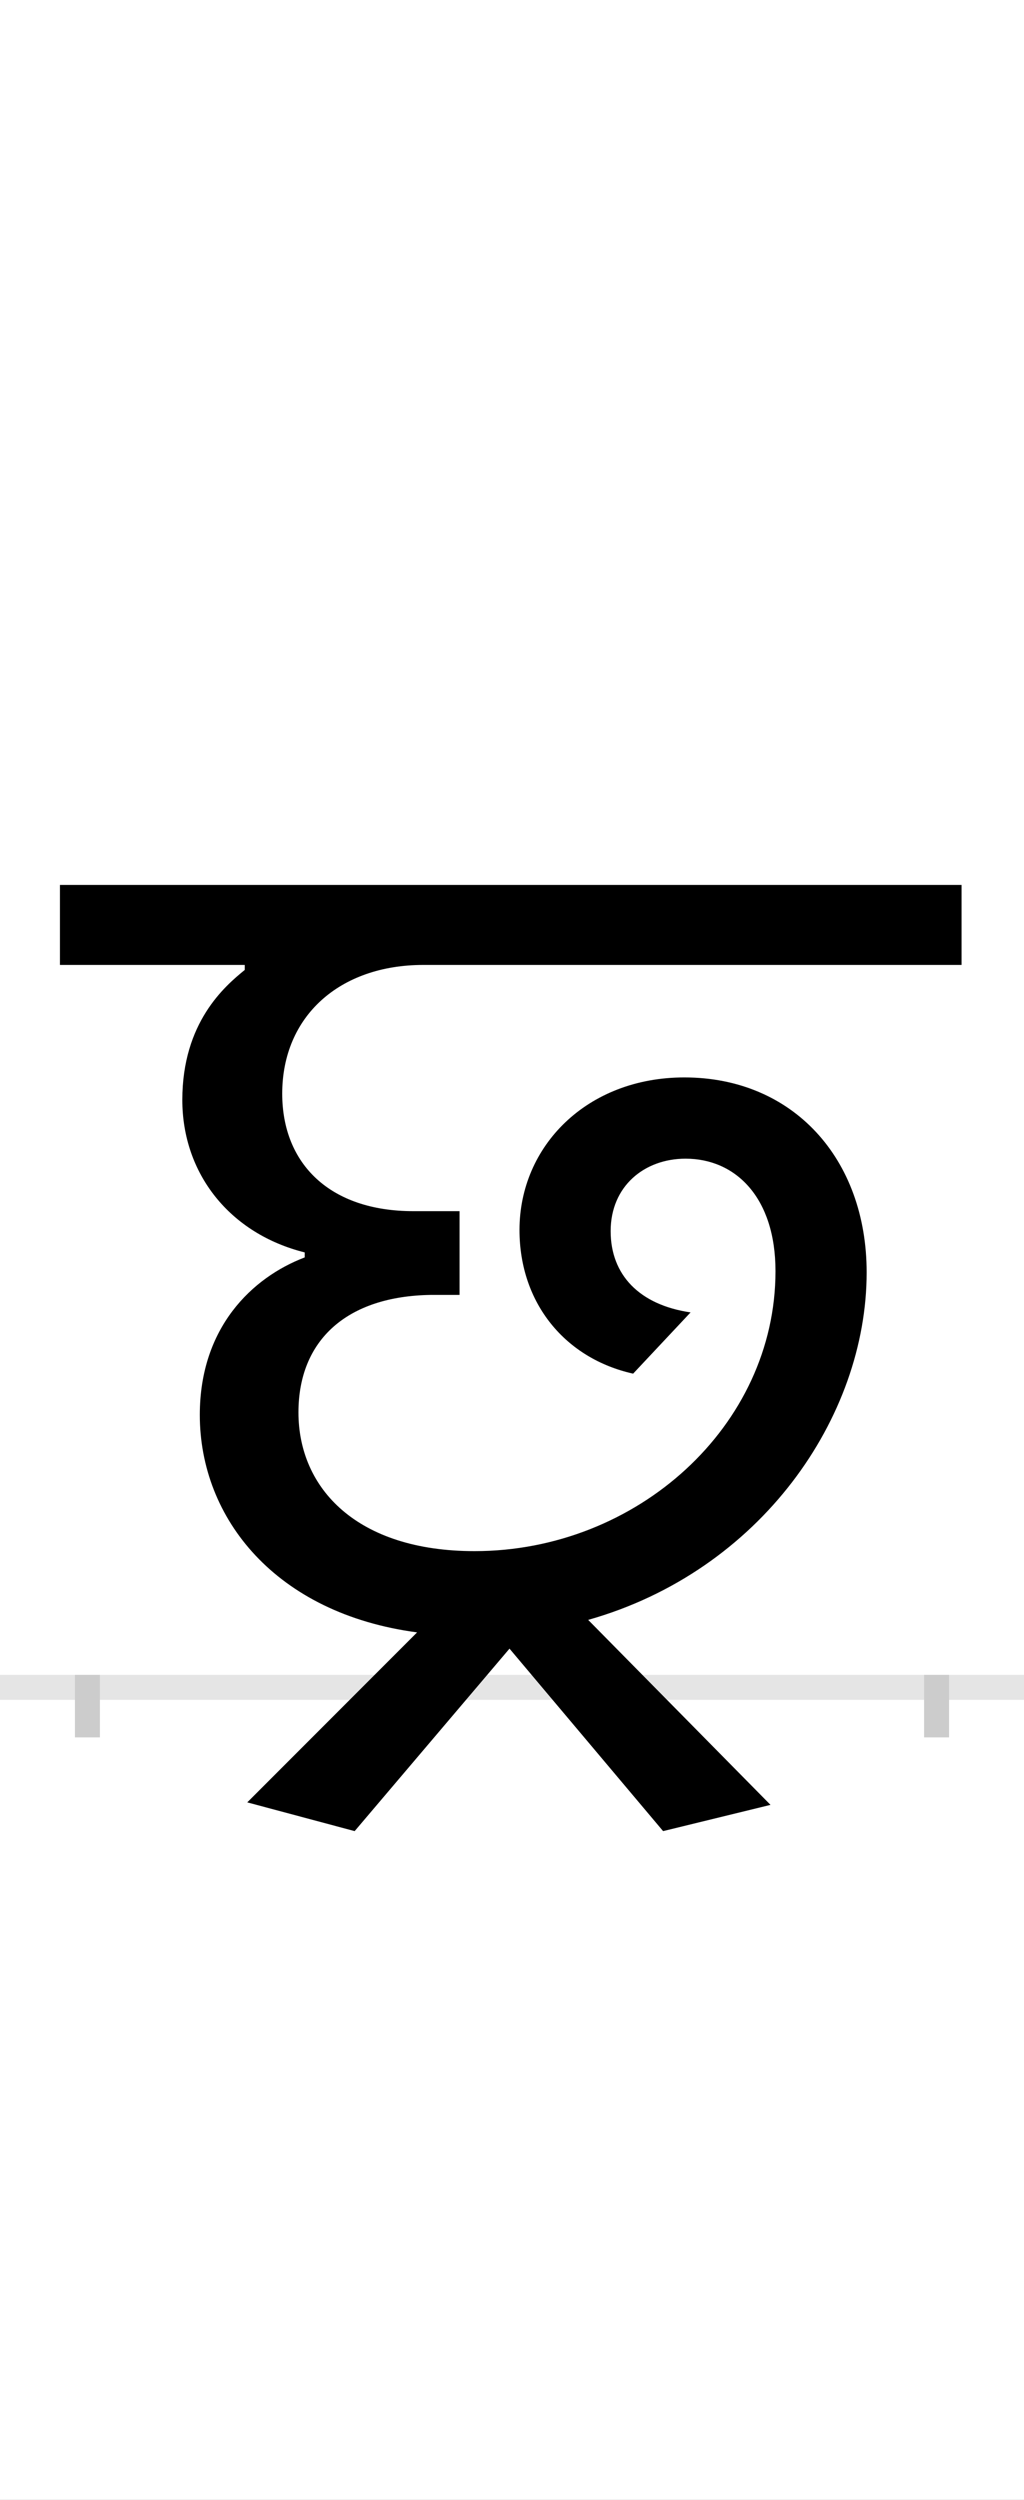 <?xml version="1.0" encoding="UTF-8"?>
<svg height="200.0" version="1.1" width="82.0" xmlns="http://www.w3.org/2000/svg" xmlns:xlink="http://www.w3.org/1999/xlink">
 <rect width="100%" height="100%" fill="#808080" stroke="none"/>
 <path d="M0,0 l82,0 l0,200 l-82,0 Z M0,0" fill="rgb(255,255,255)" transform="matrix(1,0,0,-1,0.0,200.0)"/>
 <path d="M0,0 l82,0" fill="none" stroke="rgb(229,229,229)" stroke-width="2" transform="matrix(1,0,0,-1,0.0,135.0)"/>
 <path d="M0,1 l0,-5" fill="none" stroke="rgb(204,204,204)" stroke-width="2" transform="matrix(1,0,0,-1,7.0,135.0)"/>
 <path d="M0,1 l0,-5" fill="none" stroke="rgb(204,204,204)" stroke-width="2" transform="matrix(1,0,0,-1,75.0,135.0)"/>
 <path d="M461,-115 l86,21 l-146,148 c138,39,223,162,223,278 c0,91,-59,156,-146,156 c-78,0,-132,-55,-132,-122 c0,-59,37,-103,91,-115 l46,49 c-41,6,-64,30,-64,65 c0,36,27,58,60,58 c40,0,72,-31,72,-90 c0,-124,-111,-224,-241,-224 c-94,0,-141,50,-141,111 c0,58,39,93,106,94 l23,0 l0,67 l-37,0 c-67,0,-105,38,-105,94 c0,62,46,103,113,103 l431,0 l0,64 l-722,0 l0,-64 l148,0 l0,-4 c-16,-13,-50,-42,-50,-104 c0,-59,38,-107,98,-122 l0,-4 c-42,-16,-84,-56,-84,-126 c0,-83,61,-159,174,-174 l-136,-136 l86,-23 l124,146 Z M461,-115" fill="rgb(0,0,0)" transform="matrix(0.1,0.0,0.0,-0.1,7.0,135.0)"/>
</svg>